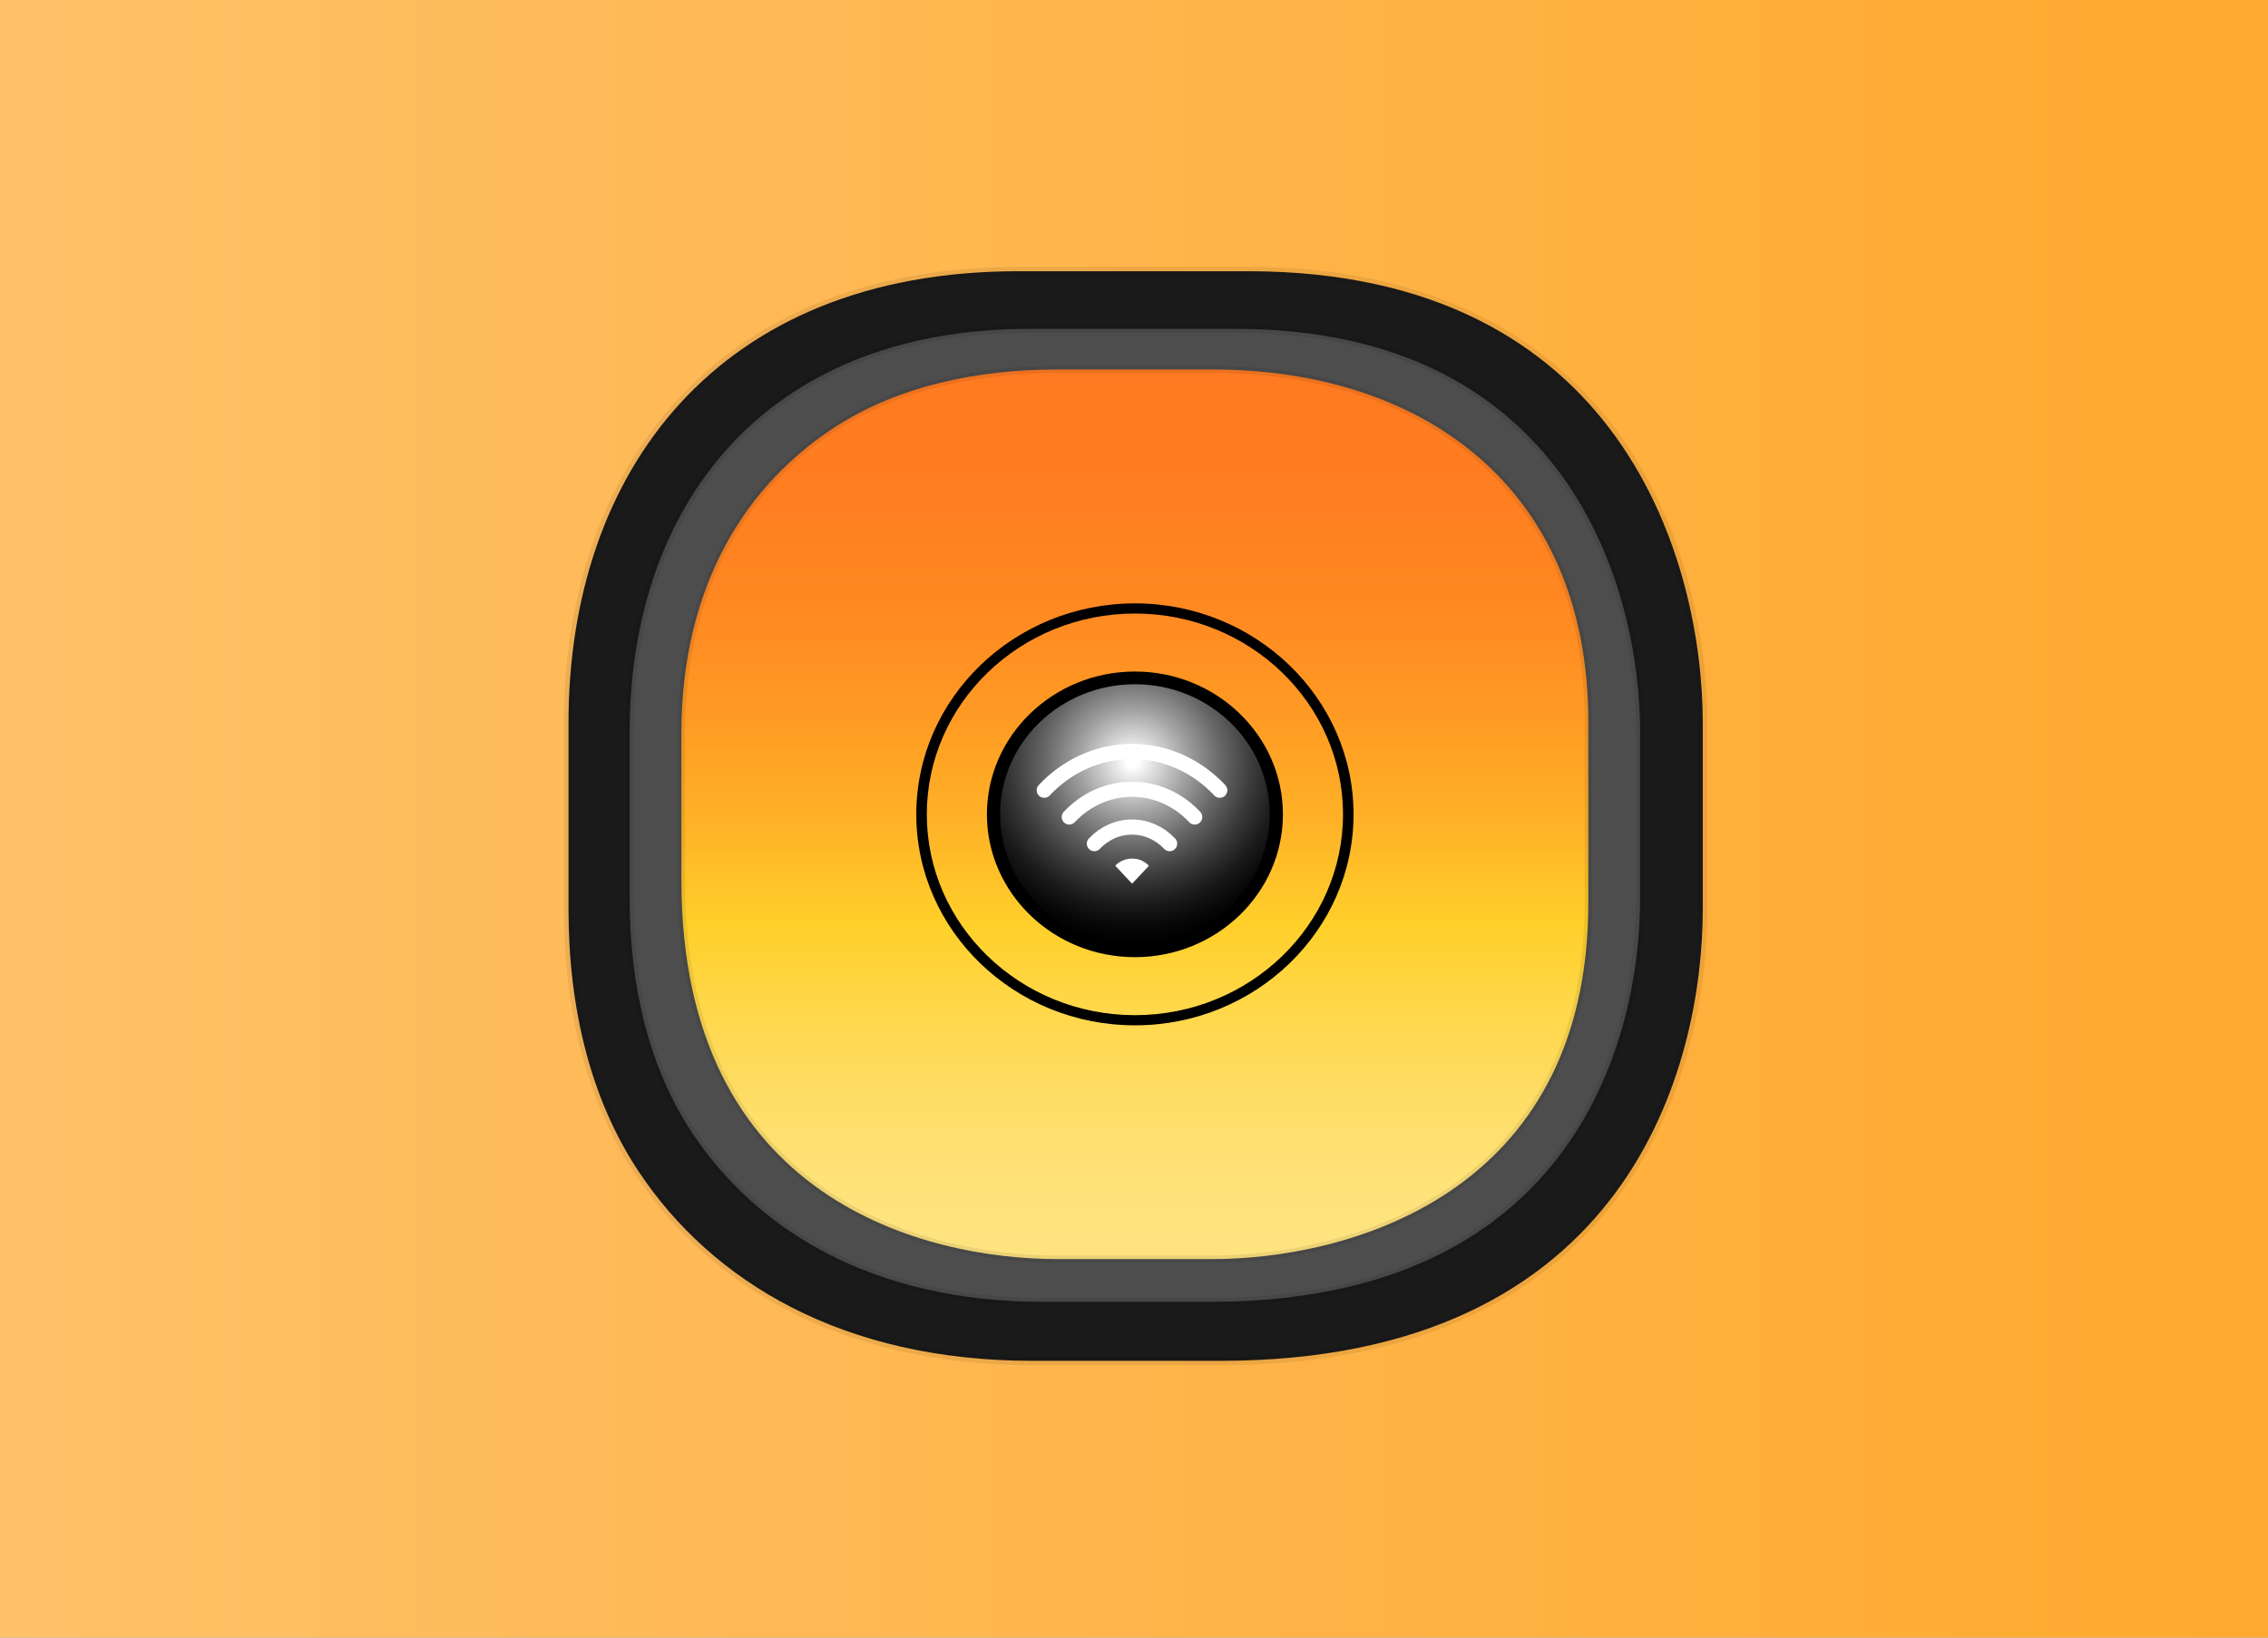 <?xml version="1.0" encoding="UTF-8"?>
<svg xmlns="http://www.w3.org/2000/svg" xmlns:xlink="http://www.w3.org/1999/xlink" width="324px" height="234px" viewBox="0 0 324 234" version="1.1">
<rect x="0" y="0" width="324" height="234" fill="#808080" stroke="none"/>
<defs>
<linearGradient id="linear0" gradientUnits="userSpaceOnUse" x1="-1.455" y1="64.762" x2="181.728" y2="64.762" gradientTransform="matrix(1.8,0,0,1.8,0,0)">
<stop offset="0" style="stop-color:rgb(100%,75.686%,41.176%);stop-opacity:1;"/>
<stop offset="1" style="stop-color:rgb(100%,66.275%,17.647%);stop-opacity:1;"/>
</linearGradient>
<linearGradient id="linear1" gradientUnits="userSpaceOnUse" x1="5.668" y1="23.49" x2="42.454" y2="23.49" gradientTransform="matrix(0,1,-1,0,-25.564,5.01)">
<stop offset="0" style="stop-color:rgb(100%,47.843%,12.549%);stop-opacity:1;"/>
<stop offset="0.142" style="stop-color:rgb(100%,49.412%,12.549%);stop-opacity:1;"/>
<stop offset="0.274" style="stop-color:rgb(100%,53.725%,13.333%);stop-opacity:1;"/>
<stop offset="0.402" style="stop-color:rgb(100%,61.176%,14.118%);stop-opacity:1;"/>
<stop offset="0.527" style="stop-color:rgb(100%,71.373%,15.294%);stop-opacity:1;"/>
<stop offset="0.624" style="stop-color:rgb(100%,81.569%,16.471%);stop-opacity:1;"/>
<stop offset="0.714" style="stop-color:rgb(100%,84.314%,28.627%);stop-opacity:1;"/>
<stop offset="0.819" style="stop-color:rgb(100%,86.667%,40%);stop-opacity:1;"/>
<stop offset="0.91" style="stop-color:rgb(100%,88.627%,47.451%);stop-opacity:1;"/>
<stop offset="0.976" style="stop-color:rgb(100%,89.02%,49.804%);stop-opacity:1;"/>
<stop offset="1" style="stop-color:rgb(100%,89.02%,49.804%);stop-opacity:1;"/>
</linearGradient>
<radialGradient id="radial0" gradientUnits="userSpaceOnUse" cx="0" cy="0" fx="0" fy="0" r="1" gradientTransform="matrix(26.817,0,0,25.885,161.837,108.856)">
<stop offset="0" style="stop-color:rgb(100%,100%,100%);stop-opacity:1;"/>
<stop offset="0.031" style="stop-color:rgb(100%,100%,100%);stop-opacity:1;"/>
<stop offset="0.105" style="stop-color:rgb(89.02%,89.02%,89.02%);stop-opacity:1;"/>
<stop offset="0.295" style="stop-color:rgb(62.353%,62.353%,62.353%);stop-opacity:1;"/>
<stop offset="0.476" style="stop-color:rgb(40%,40%,40%);stop-opacity:1;"/>
<stop offset="0.642" style="stop-color:rgb(22.745%,22.745%,22.745%);stop-opacity:1;"/>
<stop offset="0.79" style="stop-color:rgb(10.196%,10.196%,10.196%);stop-opacity:1;"/>
<stop offset="0.914" style="stop-color:rgb(2.745%,2.745%,2.745%);stop-opacity:1;"/>
<stop offset="1" style="stop-color:rgb(0%,0%,0%);stop-opacity:1;"/>
</radialGradient>
</defs>
<g id="surface1">
<rect x="0" y="0" width="324" height="234" style="fill:url(#linear0);stroke:none;"/>
<path style="fill:none;stroke-width:1.022;stroke-linecap:butt;stroke-linejoin:miter;stroke:rgb(100%,100%,100%);stroke-opacity:1;stroke-miterlimit:4;" d="M -0.944 -1.083 L 181.217 -1.083 L 181.217 130.605 L -0.944 130.605 Z M -0.944 -1.083 " transform="matrix(1.8,0,0,1.8,0,0)"/>
<path style="fill-rule:nonzero;fill:rgb(10.196%,10.196%,10.196%);fill-opacity:1;stroke-width:0.343;stroke-linecap:square;stroke-linejoin:bevel;stroke:rgb(0%,0%,0%);stroke-opacity:0.078;stroke-miterlimit:4;" d="M -45.925 51.593 L -37.253 51.593 C -23.054 51.593 -20.098 63.171 -20.098 69.384 L -20.098 76.717 C -20.098 82.853 -22.858 94.509 -38.307 94.509 L -45.381 94.509 C -52.546 94.509 -57.462 91.392 -60.219 87.084 C -62.062 84.205 -62.886 80.592 -62.886 76.717 L -62.886 69.384 C -62.886 59.528 -57.301 51.593 -45.925 51.593 Z M -45.925 51.593 " transform="matrix(3.787,0,0,3.628,319.363,-148.424)"/>
<path style="fill-rule:nonzero;fill:rgb(30.196%,30.196%,30.196%);fill-opacity:1;stroke-width:0.306;stroke-linecap:square;stroke-linejoin:bevel;stroke:rgb(0%,0%,0%);stroke-opacity:0.078;stroke-miterlimit:4;" d="M -45.47 53.863 L -37.745 53.863 C -25.097 53.863 -22.462 64.201 -22.462 69.749 L -22.462 76.297 C -22.462 81.775 -24.921 92.184 -38.683 92.184 L -44.986 92.184 C -51.369 92.184 -55.748 89.4 -58.204 85.553 C -59.845 82.982 -60.578 79.756 -60.578 76.297 L -60.578 69.749 C -60.578 60.948 -55.604 53.863 -45.47 53.863 Z M -45.47 53.863 " transform="matrix(3.787,0,0,3.628,319.363,-148.424)"/>
<path style="fill-rule:nonzero;fill:url(#linear1);stroke-width:0.291;stroke-linecap:square;stroke-linejoin:bevel;stroke:rgb(0%,0%,0%);stroke-opacity:0.078;stroke-miterlimit:4;" d="M -30.909 25.289 L -30.909 32.686 C -30.909 44.796 -40.7 47.318 -45.954 47.318 L -52.154 47.318 C -57.342 47.318 -67.199 44.963 -67.199 31.787 L -67.199 25.753 C -67.199 19.642 -64.563 15.449 -60.92 13.098 C -58.486 11.525 -55.43 10.823 -52.154 10.823 L -45.954 10.823 C -37.619 10.823 -30.909 15.586 -30.909 25.289 Z M -30.909 25.289 " transform="matrix(3.57,0,0,3.483,337.248,15.104)"/>
<path style=" stroke:none;fill-rule:nonzero;fill:url(#radial0);" d="M 141.93 116.363 C 141.93 127.133 150.977 135.863 162.133 135.863 C 173.289 135.863 182.332 127.133 182.332 116.363 C 182.332 105.594 173.289 96.863 162.133 96.863 C 150.977 96.863 141.93 105.594 141.93 116.363 "/>
<path style=" stroke:none;fill-rule:nonzero;fill:rgb(0%,0%,0%);fill-opacity:1;" d="M 162.133 97.773 C 151.512 97.773 142.871 106.113 142.871 116.363 C 142.871 126.617 151.512 134.957 162.133 134.957 C 172.75 134.957 181.391 126.617 181.391 116.363 C 181.391 106.113 172.75 97.773 162.133 97.773 M 162.133 136.773 C 150.473 136.773 140.988 127.617 140.988 116.363 C 140.988 105.113 150.473 95.957 162.133 95.957 C 173.789 95.957 183.273 105.113 183.273 116.363 C 183.273 127.617 173.789 136.773 162.133 136.773 "/>
<path style=" stroke:none;fill-rule:nonzero;fill:rgb(0%,0%,0%);fill-opacity:1;" d="M 162.133 87.668 C 145.738 87.668 132.402 100.539 132.402 116.363 C 132.402 132.188 145.738 145.059 162.133 145.059 C 178.523 145.059 191.859 132.188 191.859 116.363 C 191.859 100.543 178.523 87.668 162.133 87.668 M 162.133 146.512 C 144.91 146.512 130.898 132.988 130.898 116.363 C 130.898 99.742 144.91 86.219 162.133 86.219 C 179.352 86.219 193.363 99.742 193.363 116.363 C 193.363 132.988 179.352 146.512 162.133 146.512 "/>
<path style="fill:none;stroke-width:1.2;stroke-linecap:round;stroke-linejoin:miter;stroke:rgb(100%,100%,100%);stroke-opacity:1;stroke-miterlimit:4;" d="M 82.875 62.734 C 84.659 60.833 87.125 59.655 89.842 59.655 C 92.559 59.655 95.024 60.833 96.808 62.734 " transform="matrix(1.8,0,0,1.8,0,0)"/>
<path style="fill:none;stroke-width:1.2;stroke-linecap:round;stroke-linejoin:miter;stroke:rgb(100%,100%,100%);stroke-opacity:1;stroke-miterlimit:4;" d="M 84.865 64.855 C 86.139 63.496 87.899 62.656 89.842 62.656 C 91.782 62.656 93.542 63.496 94.818 64.855 " transform="matrix(1.8,0,0,1.8,0,0)"/>
<path style="fill:none;stroke-width:1.2;stroke-linecap:round;stroke-linejoin:miter;stroke:rgb(100%,100%,100%);stroke-opacity:1;stroke-miterlimit:4;" d="M 86.855 66.973 C 87.619 66.159 88.674 65.655 89.842 65.655 C 91.007 65.655 92.064 66.159 92.828 66.973 " transform="matrix(1.8,0,0,1.8,0,0)"/>
<path style=" stroke:none;fill-rule:evenodd;fill:rgb(100%,100%,100%);fill-opacity:1;" d="M 159.316 123.703 L 161.727 126.273 L 164.133 123.707 C 164.133 123.707 164.109 123.695 164.098 123.68 C 162.777 122.273 160.512 122.43 159.316 123.703 "/>
</g>
</svg>
